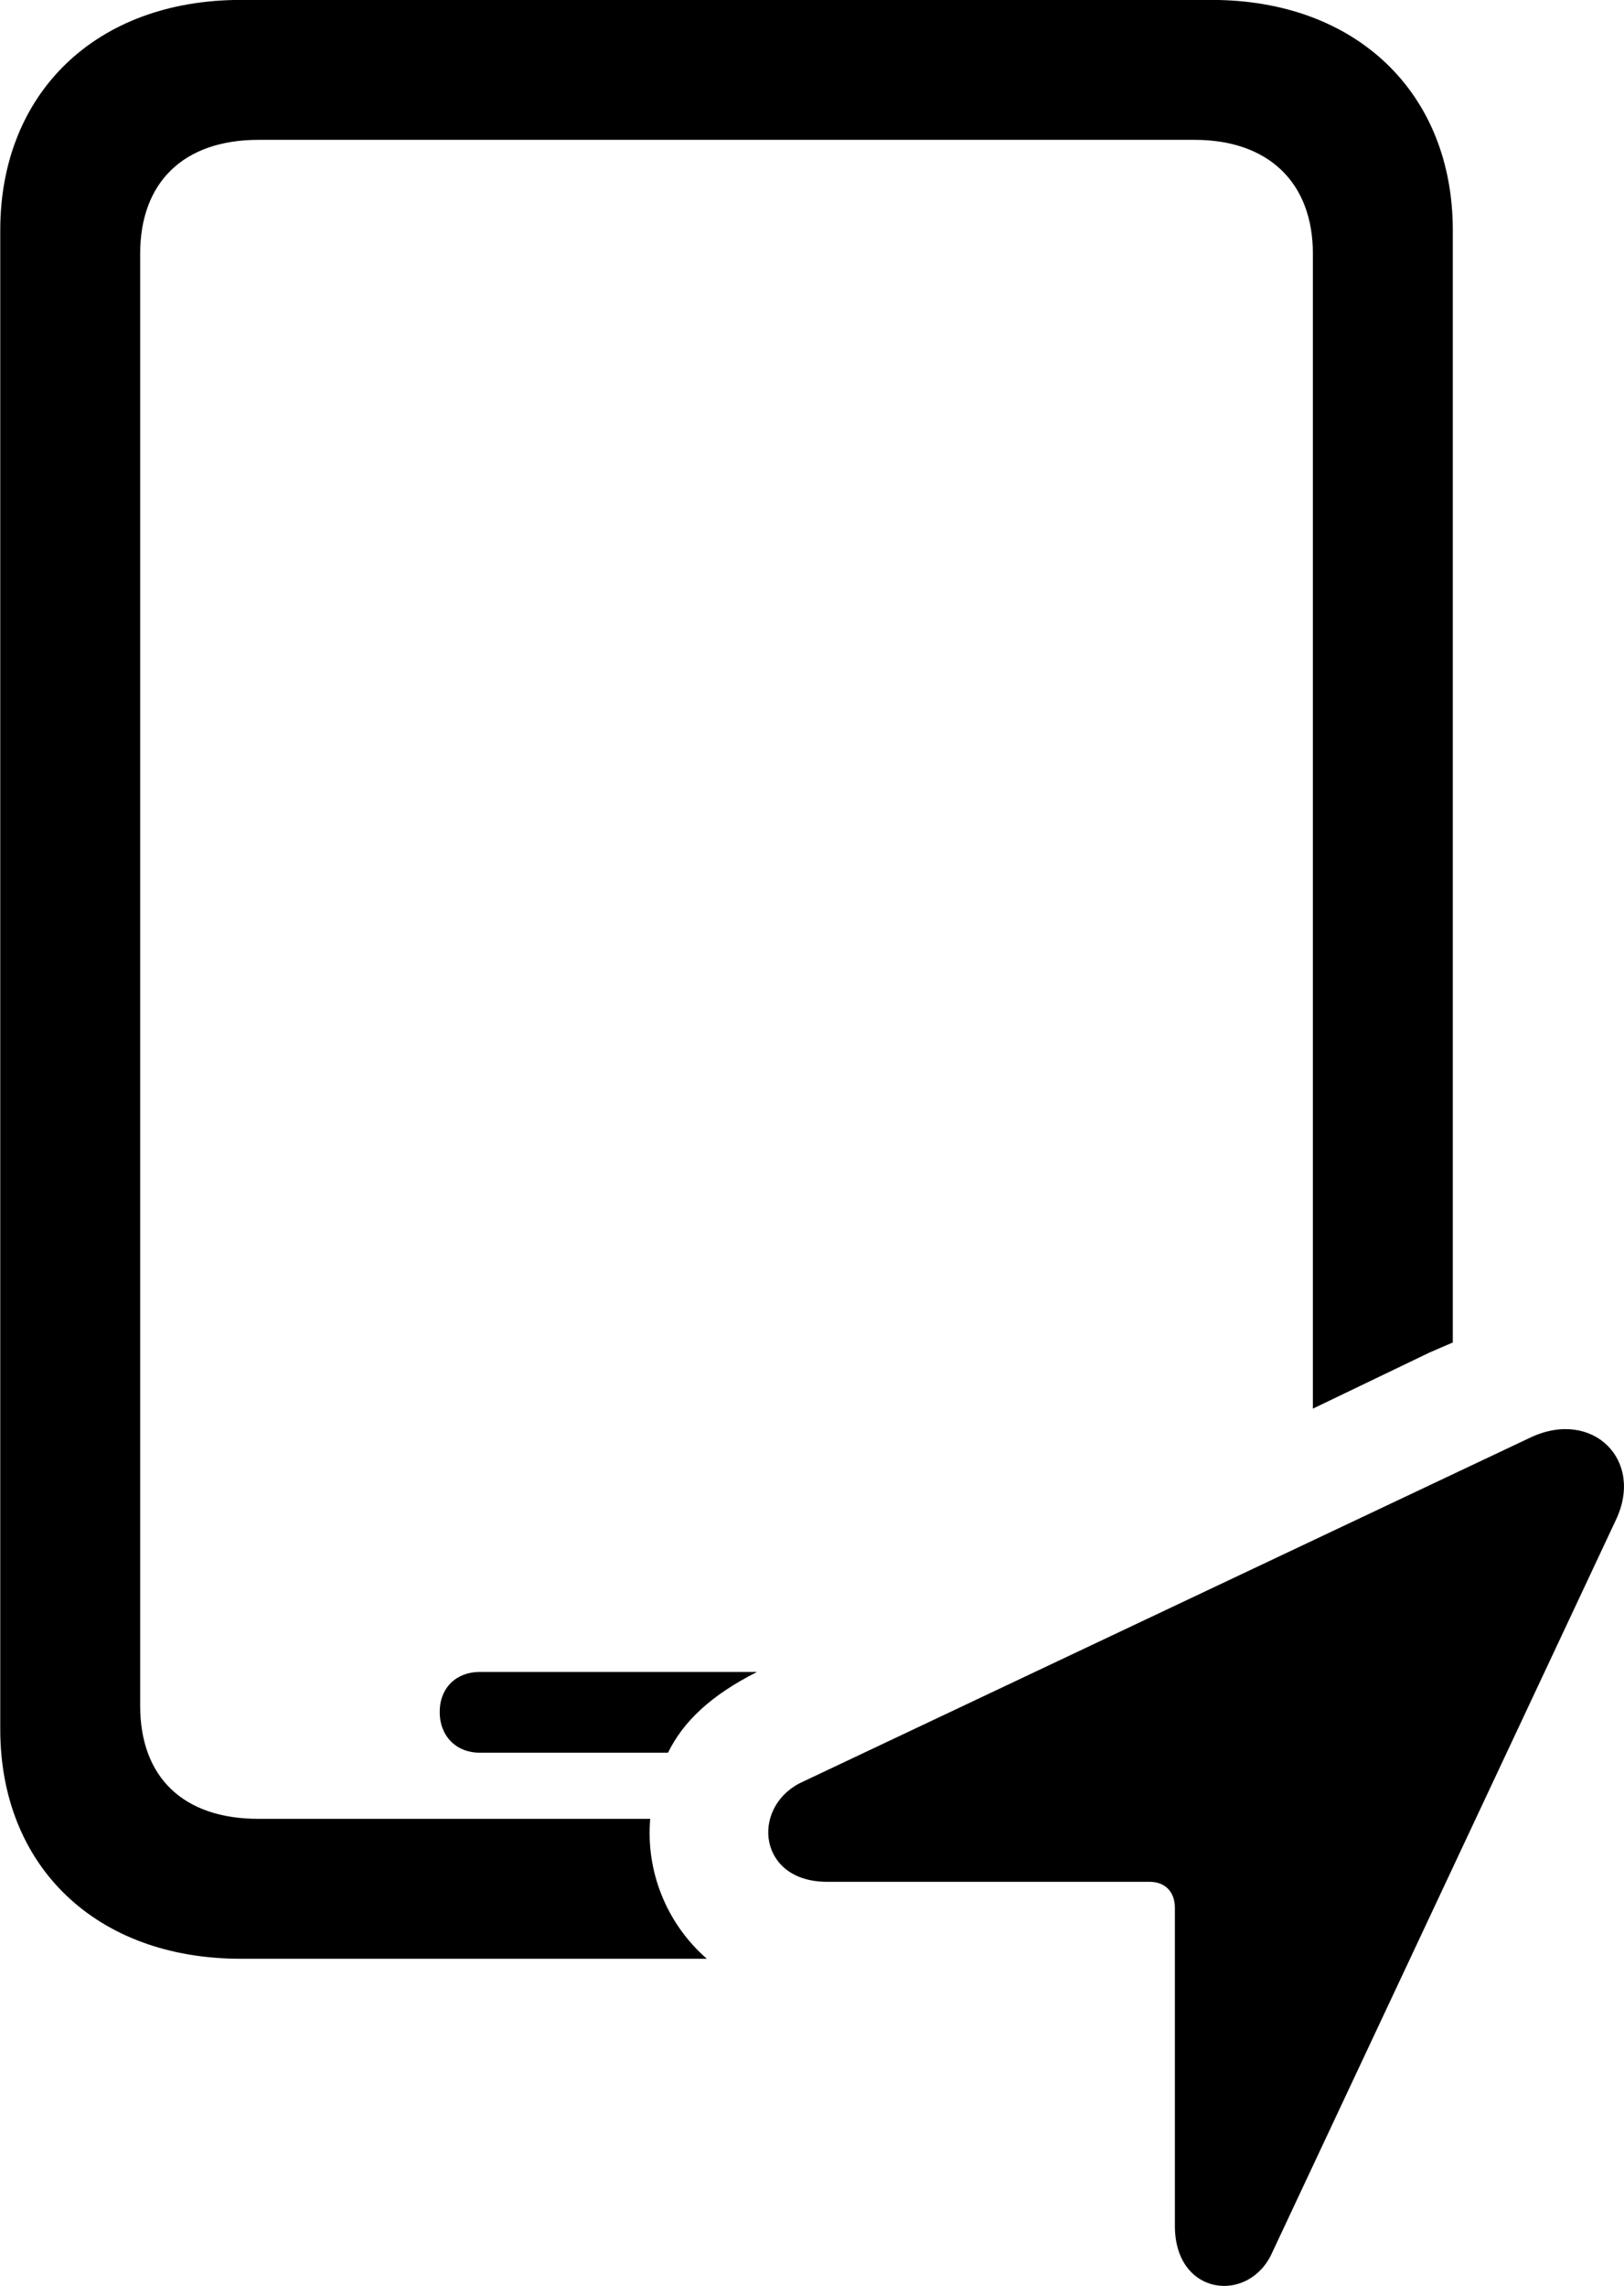 
<svg
    viewBox="0 0 25.536 35.944"
    xmlns="http://www.w3.org/2000/svg"
>
    <path
        fill="inherit"
        d="M3.784 30.799H11.114C10.474 30.239 10.154 29.419 10.224 28.599H4.064C2.884 28.599 2.204 27.949 2.204 26.819V3.989C2.204 2.869 2.884 2.199 4.064 2.199H18.784C19.944 2.199 20.644 2.869 20.644 3.989V22.149L22.474 21.269C22.614 21.209 22.724 21.159 22.844 21.109V3.619C22.844 1.459 21.324 -0.001 19.054 -0.001H3.784C1.514 -0.001 0.004 1.459 0.004 3.619V27.189C0.004 29.349 1.514 30.799 3.784 30.799ZM13.004 29.589H18.074C18.324 29.589 18.474 29.749 18.474 29.999V34.999C18.474 36.109 19.644 36.229 20.004 35.419L25.404 23.909C25.864 22.959 25.044 22.149 24.074 22.599L12.574 28.039C11.804 28.439 11.924 29.589 13.004 29.589ZM7.544 27.559H10.504C10.744 27.069 11.174 26.659 11.904 26.289H7.544C7.174 26.289 6.914 26.539 6.914 26.919C6.914 27.299 7.174 27.559 7.544 27.559Z"
        fillRule="evenodd"
        clipRule="evenodd"
    />
</svg>
        
